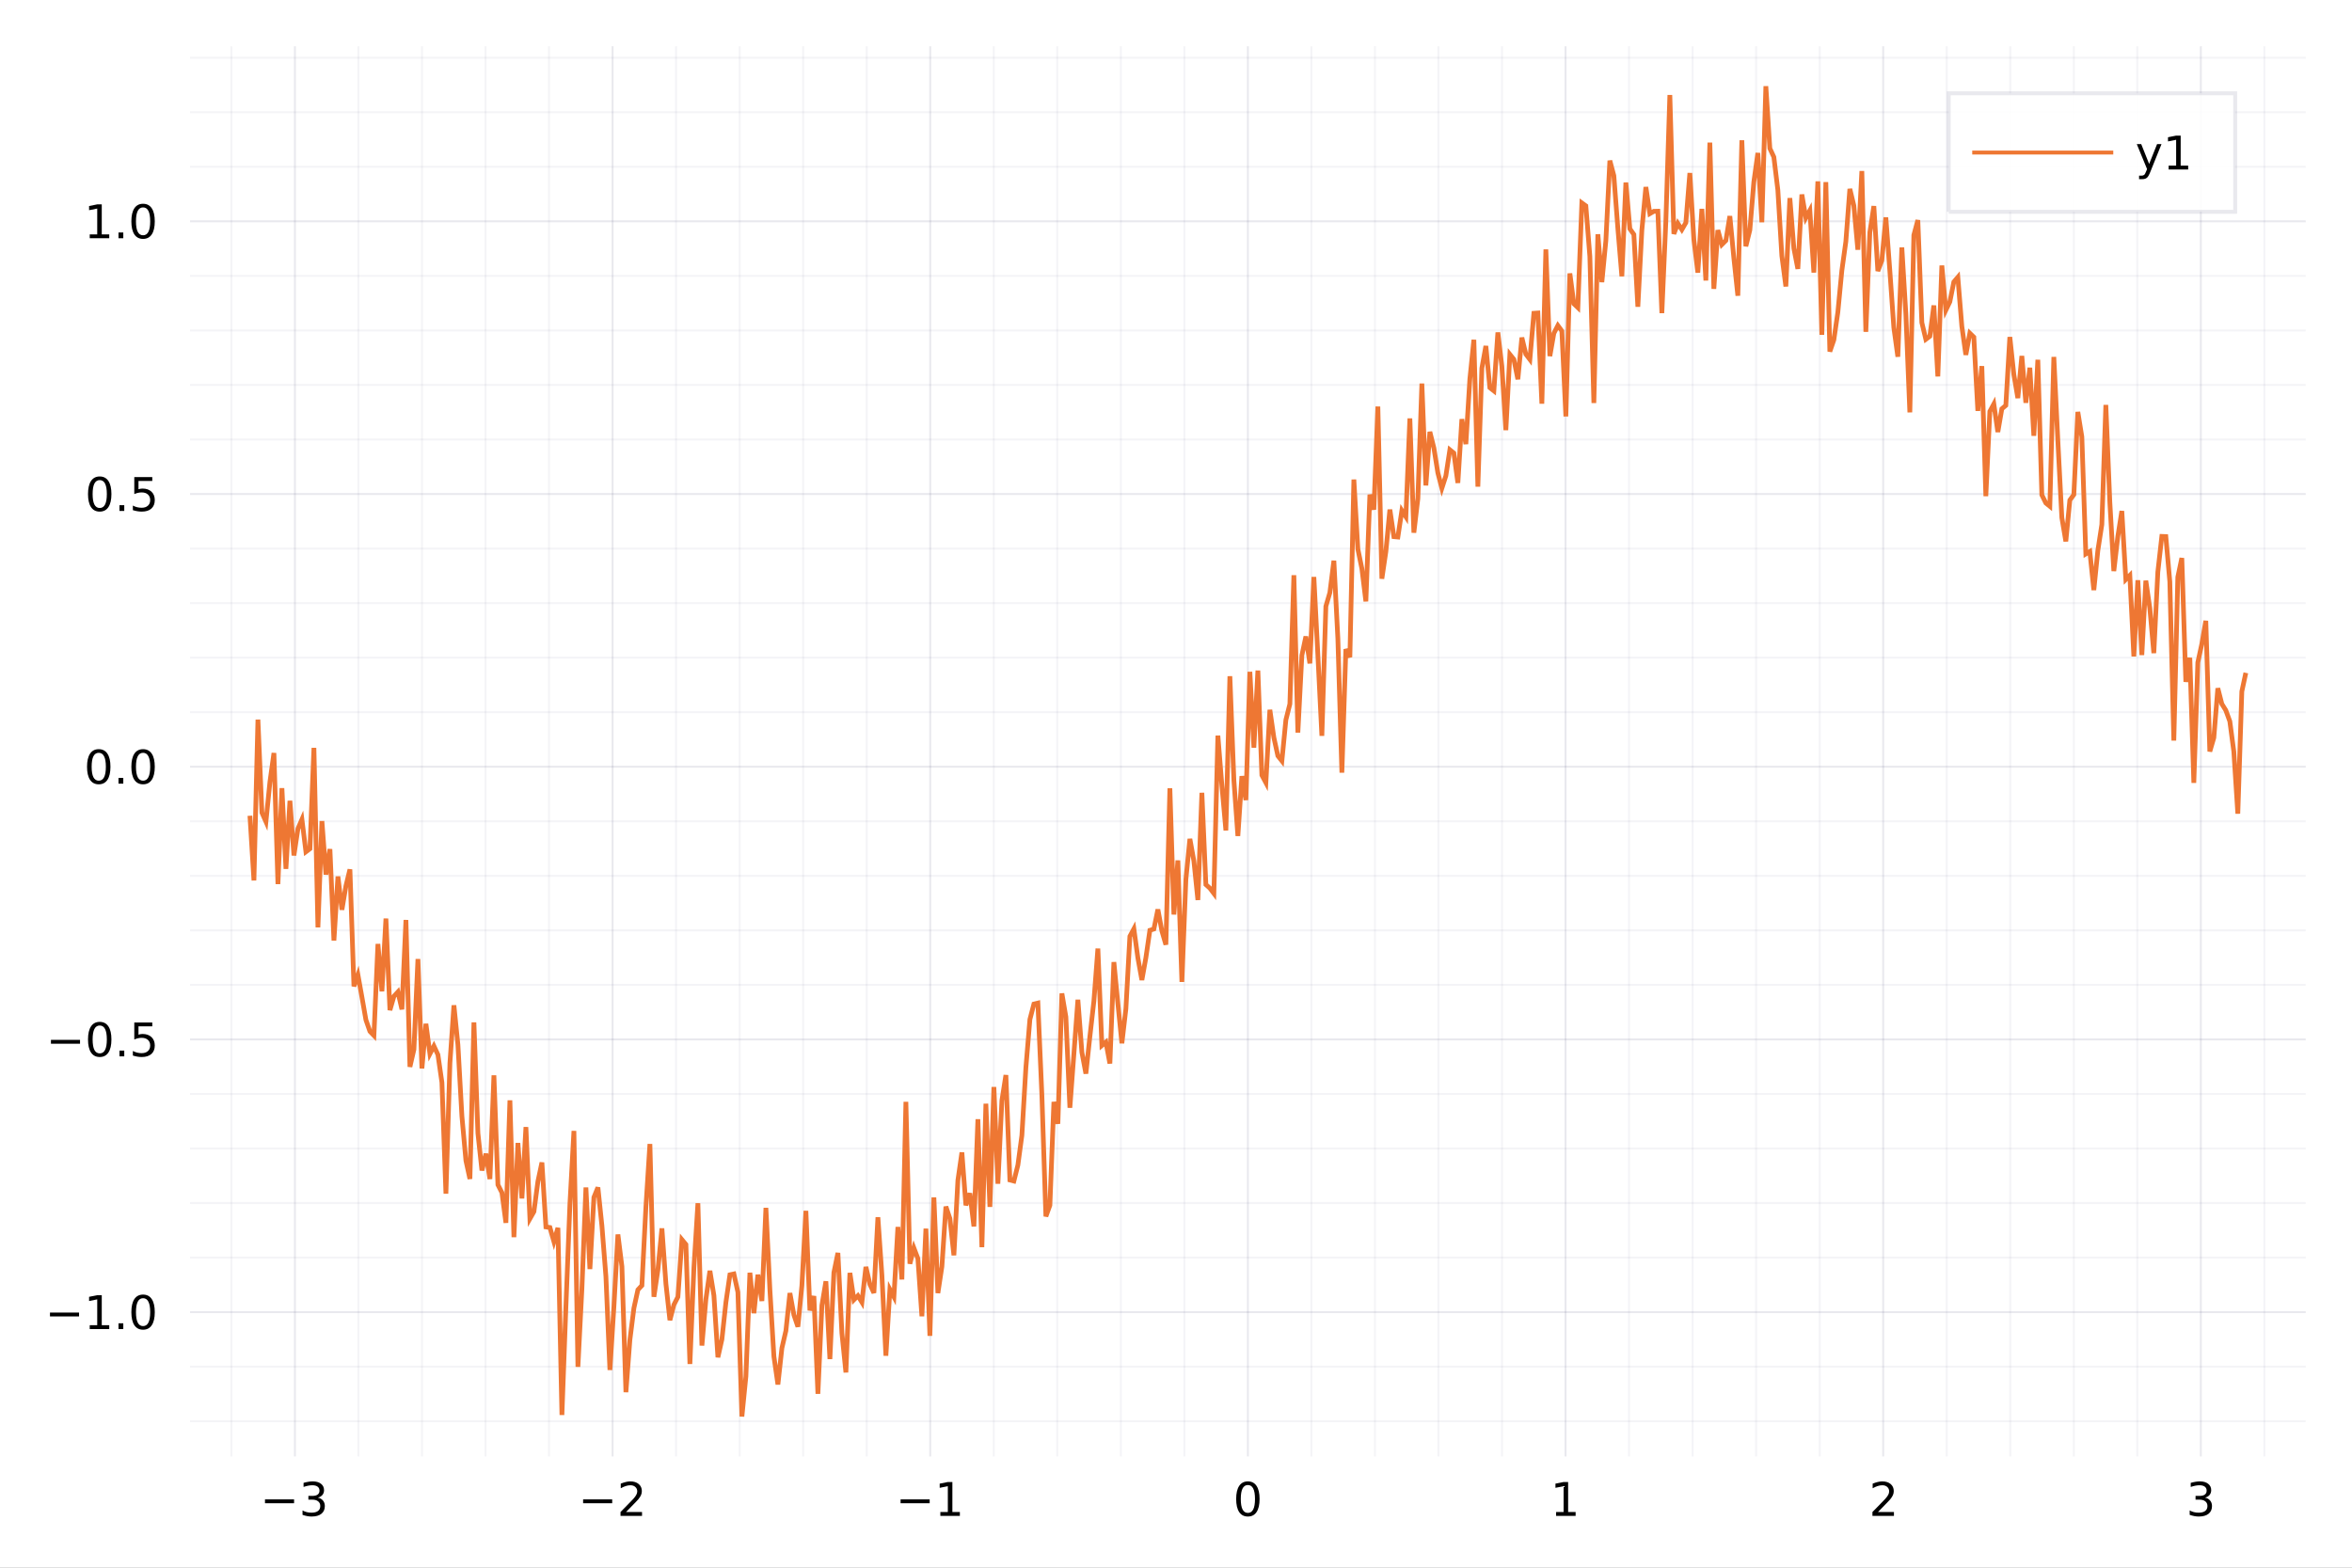 <?xml version="1.0" encoding="utf-8"?>
<svg xmlns="http://www.w3.org/2000/svg" xmlns:xlink="http://www.w3.org/1999/xlink" width="600" height="400" viewBox="0 0 2400 1600">
<rect x="0" y="0" width="2400" height="1600" fill="#808080" stroke="none"/>
<defs>
  <clipPath id="clip560">
    <rect x="0" y="0" width="2400" height="1600"/>
  </clipPath>
</defs>
<path clip-path="url(#clip560)" d="
M0 1600 L2400 1600 L2400 0 L0 0  Z
  " fill="#ffffff" fill-rule="evenodd" fill-opacity="1"/>
<defs>
  <clipPath id="clip561">
    <rect x="480" y="0" width="1681" height="1600"/>
  </clipPath>
</defs>
<path clip-path="url(#clip560)" d="
M193.936 1486.45 L2352.76 1486.45 L2352.76 47.244 L193.936 47.244  Z
  " fill="#ffffff" fill-rule="evenodd" fill-opacity="1"/>
<defs>
  <clipPath id="clip562">
    <rect x="193" y="47" width="2160" height="1440"/>
  </clipPath>
</defs>
<polyline clip-path="url(#clip562)" style="stroke:#222255; stroke-width:2; stroke-opacity:0.1; fill:none" points="
  300.93,1486.45 300.93,47.244 
  "/>
<polyline clip-path="url(#clip562)" style="stroke:#222255; stroke-width:2; stroke-opacity:0.1; fill:none" points="
  625.069,1486.45 625.069,47.244 
  "/>
<polyline clip-path="url(#clip562)" style="stroke:#222255; stroke-width:2; stroke-opacity:0.1; fill:none" points="
  949.207,1486.45 949.207,47.244 
  "/>
<polyline clip-path="url(#clip562)" style="stroke:#222255; stroke-width:2; stroke-opacity:0.1; fill:none" points="
  1273.35,1486.45 1273.35,47.244 
  "/>
<polyline clip-path="url(#clip562)" style="stroke:#222255; stroke-width:2; stroke-opacity:0.1; fill:none" points="
  1597.48,1486.45 1597.48,47.244 
  "/>
<polyline clip-path="url(#clip562)" style="stroke:#222255; stroke-width:2; stroke-opacity:0.1; fill:none" points="
  1921.62,1486.45 1921.62,47.244 
  "/>
<polyline clip-path="url(#clip562)" style="stroke:#222255; stroke-width:2; stroke-opacity:0.1; fill:none" points="
  2245.76,1486.45 2245.76,47.244 
  "/>
<polyline clip-path="url(#clip562)" style="stroke:#222255; stroke-width:2; stroke-opacity:0.05; fill:none" points="
  236.103,1486.45 236.103,47.244 
  "/>
<polyline clip-path="url(#clip562)" style="stroke:#222255; stroke-width:2; stroke-opacity:0.05; fill:none" points="
  365.758,1486.45 365.758,47.244 
  "/>
<polyline clip-path="url(#clip562)" style="stroke:#222255; stroke-width:2; stroke-opacity:0.05; fill:none" points="
  430.586,1486.45 430.586,47.244 
  "/>
<polyline clip-path="url(#clip562)" style="stroke:#222255; stroke-width:2; stroke-opacity:0.05; fill:none" points="
  495.413,1486.45 495.413,47.244 
  "/>
<polyline clip-path="url(#clip562)" style="stroke:#222255; stroke-width:2; stroke-opacity:0.05; fill:none" points="
  560.241,1486.45 560.241,47.244 
  "/>
<polyline clip-path="url(#clip562)" style="stroke:#222255; stroke-width:2; stroke-opacity:0.05; fill:none" points="
  689.897,1486.45 689.897,47.244 
  "/>
<polyline clip-path="url(#clip562)" style="stroke:#222255; stroke-width:2; stroke-opacity:0.05; fill:none" points="
  754.724,1486.45 754.724,47.244 
  "/>
<polyline clip-path="url(#clip562)" style="stroke:#222255; stroke-width:2; stroke-opacity:0.05; fill:none" points="
  819.552,1486.45 819.552,47.244 
  "/>
<polyline clip-path="url(#clip562)" style="stroke:#222255; stroke-width:2; stroke-opacity:0.05; fill:none" points="
  884.38,1486.45 884.38,47.244 
  "/>
<polyline clip-path="url(#clip562)" style="stroke:#222255; stroke-width:2; stroke-opacity:0.05; fill:none" points="
  1014.04,1486.45 1014.04,47.244 
  "/>
<polyline clip-path="url(#clip562)" style="stroke:#222255; stroke-width:2; stroke-opacity:0.05; fill:none" points="
  1078.86,1486.45 1078.86,47.244 
  "/>
<polyline clip-path="url(#clip562)" style="stroke:#222255; stroke-width:2; stroke-opacity:0.05; fill:none" points="
  1143.69,1486.45 1143.69,47.244 
  "/>
<polyline clip-path="url(#clip562)" style="stroke:#222255; stroke-width:2; stroke-opacity:0.05; fill:none" points="
  1208.52,1486.45 1208.52,47.244 
  "/>
<polyline clip-path="url(#clip562)" style="stroke:#222255; stroke-width:2; stroke-opacity:0.05; fill:none" points="
  1338.17,1486.45 1338.17,47.244 
  "/>
<polyline clip-path="url(#clip562)" style="stroke:#222255; stroke-width:2; stroke-opacity:0.05; fill:none" points="
  1403,1486.45 1403,47.244 
  "/>
<polyline clip-path="url(#clip562)" style="stroke:#222255; stroke-width:2; stroke-opacity:0.05; fill:none" points="
  1467.83,1486.45 1467.83,47.244 
  "/>
<polyline clip-path="url(#clip562)" style="stroke:#222255; stroke-width:2; stroke-opacity:0.05; fill:none" points="
  1532.66,1486.45 1532.66,47.244 
  "/>
<polyline clip-path="url(#clip562)" style="stroke:#222255; stroke-width:2; stroke-opacity:0.05; fill:none" points="
  1662.31,1486.45 1662.31,47.244 
  "/>
<polyline clip-path="url(#clip562)" style="stroke:#222255; stroke-width:2; stroke-opacity:0.05; fill:none" points="
  1727.14,1486.45 1727.14,47.244 
  "/>
<polyline clip-path="url(#clip562)" style="stroke:#222255; stroke-width:2; stroke-opacity:0.05; fill:none" points="
  1791.97,1486.45 1791.97,47.244 
  "/>
<polyline clip-path="url(#clip562)" style="stroke:#222255; stroke-width:2; stroke-opacity:0.05; fill:none" points="
  1856.8,1486.45 1856.8,47.244 
  "/>
<polyline clip-path="url(#clip562)" style="stroke:#222255; stroke-width:2; stroke-opacity:0.05; fill:none" points="
  1986.45,1486.45 1986.45,47.244 
  "/>
<polyline clip-path="url(#clip562)" style="stroke:#222255; stroke-width:2; stroke-opacity:0.05; fill:none" points="
  2051.28,1486.45 2051.28,47.244 
  "/>
<polyline clip-path="url(#clip562)" style="stroke:#222255; stroke-width:2; stroke-opacity:0.05; fill:none" points="
  2116.11,1486.45 2116.11,47.244 
  "/>
<polyline clip-path="url(#clip562)" style="stroke:#222255; stroke-width:2; stroke-opacity:0.05; fill:none" points="
  2180.93,1486.45 2180.93,47.244 
  "/>
<polyline clip-path="url(#clip562)" style="stroke:#222255; stroke-width:2; stroke-opacity:0.05; fill:none" points="
  2310.59,1486.45 2310.59,47.244 
  "/>
<polyline clip-path="url(#clip560)" style="stroke:#222255; stroke-width:4; stroke-opacity:0; fill:none" points="
  300.93,1486.45 300.93,1469.18 
  "/>
<polyline clip-path="url(#clip560)" style="stroke:#222255; stroke-width:4; stroke-opacity:0; fill:none" points="
  625.069,1486.45 625.069,1469.18 
  "/>
<polyline clip-path="url(#clip560)" style="stroke:#222255; stroke-width:4; stroke-opacity:0; fill:none" points="
  949.207,1486.45 949.207,1469.18 
  "/>
<polyline clip-path="url(#clip560)" style="stroke:#222255; stroke-width:4; stroke-opacity:0; fill:none" points="
  1273.35,1486.45 1273.35,1469.18 
  "/>
<polyline clip-path="url(#clip560)" style="stroke:#222255; stroke-width:4; stroke-opacity:0; fill:none" points="
  1597.48,1486.45 1597.48,1469.18 
  "/>
<polyline clip-path="url(#clip560)" style="stroke:#222255; stroke-width:4; stroke-opacity:0; fill:none" points="
  1921.62,1486.45 1921.62,1469.18 
  "/>
<polyline clip-path="url(#clip560)" style="stroke:#222255; stroke-width:4; stroke-opacity:0; fill:none" points="
  2245.76,1486.45 2245.76,1469.18 
  "/>
<polyline clip-path="url(#clip560)" style="stroke:#222255; stroke-width:4; stroke-opacity:0; fill:none" points="
  236.103,1486.45 236.103,1477.81 
  "/>
<polyline clip-path="url(#clip560)" style="stroke:#222255; stroke-width:4; stroke-opacity:0; fill:none" points="
  365.758,1486.45 365.758,1477.81 
  "/>
<polyline clip-path="url(#clip560)" style="stroke:#222255; stroke-width:4; stroke-opacity:0; fill:none" points="
  430.586,1486.45 430.586,1477.81 
  "/>
<polyline clip-path="url(#clip560)" style="stroke:#222255; stroke-width:4; stroke-opacity:0; fill:none" points="
  495.413,1486.45 495.413,1477.81 
  "/>
<polyline clip-path="url(#clip560)" style="stroke:#222255; stroke-width:4; stroke-opacity:0; fill:none" points="
  560.241,1486.45 560.241,1477.81 
  "/>
<polyline clip-path="url(#clip560)" style="stroke:#222255; stroke-width:4; stroke-opacity:0; fill:none" points="
  689.897,1486.45 689.897,1477.81 
  "/>
<polyline clip-path="url(#clip560)" style="stroke:#222255; stroke-width:4; stroke-opacity:0; fill:none" points="
  754.724,1486.45 754.724,1477.81 
  "/>
<polyline clip-path="url(#clip560)" style="stroke:#222255; stroke-width:4; stroke-opacity:0; fill:none" points="
  819.552,1486.45 819.552,1477.81 
  "/>
<polyline clip-path="url(#clip560)" style="stroke:#222255; stroke-width:4; stroke-opacity:0; fill:none" points="
  884.38,1486.45 884.38,1477.81 
  "/>
<polyline clip-path="url(#clip560)" style="stroke:#222255; stroke-width:4; stroke-opacity:0; fill:none" points="
  1014.04,1486.45 1014.04,1477.81 
  "/>
<polyline clip-path="url(#clip560)" style="stroke:#222255; stroke-width:4; stroke-opacity:0; fill:none" points="
  1078.86,1486.45 1078.86,1477.81 
  "/>
<polyline clip-path="url(#clip560)" style="stroke:#222255; stroke-width:4; stroke-opacity:0; fill:none" points="
  1143.69,1486.45 1143.69,1477.81 
  "/>
<polyline clip-path="url(#clip560)" style="stroke:#222255; stroke-width:4; stroke-opacity:0; fill:none" points="
  1208.52,1486.45 1208.52,1477.81 
  "/>
<polyline clip-path="url(#clip560)" style="stroke:#222255; stroke-width:4; stroke-opacity:0; fill:none" points="
  1338.17,1486.45 1338.17,1477.81 
  "/>
<polyline clip-path="url(#clip560)" style="stroke:#222255; stroke-width:4; stroke-opacity:0; fill:none" points="
  1403,1486.45 1403,1477.81 
  "/>
<polyline clip-path="url(#clip560)" style="stroke:#222255; stroke-width:4; stroke-opacity:0; fill:none" points="
  1467.83,1486.45 1467.83,1477.81 
  "/>
<polyline clip-path="url(#clip560)" style="stroke:#222255; stroke-width:4; stroke-opacity:0; fill:none" points="
  1532.66,1486.45 1532.66,1477.81 
  "/>
<polyline clip-path="url(#clip560)" style="stroke:#222255; stroke-width:4; stroke-opacity:0; fill:none" points="
  1662.31,1486.45 1662.31,1477.81 
  "/>
<polyline clip-path="url(#clip560)" style="stroke:#222255; stroke-width:4; stroke-opacity:0; fill:none" points="
  1727.14,1486.45 1727.14,1477.81 
  "/>
<polyline clip-path="url(#clip560)" style="stroke:#222255; stroke-width:4; stroke-opacity:0; fill:none" points="
  1791.97,1486.45 1791.97,1477.81 
  "/>
<polyline clip-path="url(#clip560)" style="stroke:#222255; stroke-width:4; stroke-opacity:0; fill:none" points="
  1856.8,1486.45 1856.8,1477.81 
  "/>
<polyline clip-path="url(#clip560)" style="stroke:#222255; stroke-width:4; stroke-opacity:0; fill:none" points="
  1986.45,1486.45 1986.45,1477.81 
  "/>
<polyline clip-path="url(#clip560)" style="stroke:#222255; stroke-width:4; stroke-opacity:0; fill:none" points="
  2051.28,1486.45 2051.28,1477.81 
  "/>
<polyline clip-path="url(#clip560)" style="stroke:#222255; stroke-width:4; stroke-opacity:0; fill:none" points="
  2116.11,1486.45 2116.11,1477.81 
  "/>
<polyline clip-path="url(#clip560)" style="stroke:#222255; stroke-width:4; stroke-opacity:0; fill:none" points="
  2180.93,1486.45 2180.93,1477.81 
  "/>
<polyline clip-path="url(#clip560)" style="stroke:#222255; stroke-width:4; stroke-opacity:0; fill:none" points="
  2310.59,1486.45 2310.59,1477.81 
  "/>
<path clip-path="url(#clip560)" d="M 0 0 M270.398 1530.29 L300.074 1530.29 L300.074 1534.23 L270.398 1534.23 L270.398 1530.29 Z" fill="#000000" fill-rule="evenodd" fill-opacity="1" /><path clip-path="url(#clip560)" d="M 0 0 M324.333 1528.49 Q327.689 1529.2 329.564 1531.47 Q331.463 1533.74 331.463 1537.07 Q331.463 1542.19 327.944 1544.99 Q324.426 1547.79 317.944 1547.79 Q315.768 1547.79 313.453 1547.35 Q311.162 1546.93 308.708 1546.08 L308.708 1541.56 Q310.652 1542.7 312.967 1543.28 Q315.282 1543.86 317.805 1543.86 Q322.203 1543.86 324.495 1542.12 Q326.81 1540.38 326.81 1537.07 Q326.81 1534.02 324.657 1532.31 Q322.527 1530.57 318.708 1530.57 L314.68 1530.57 L314.68 1526.73 L318.893 1526.73 Q322.342 1526.73 324.171 1525.36 Q326 1523.97 326 1521.38 Q326 1518.72 324.101 1517.31 Q322.226 1515.87 318.708 1515.87 Q316.787 1515.87 314.588 1516.29 Q312.389 1516.7 309.75 1517.58 L309.75 1513.42 Q312.412 1512.68 314.727 1512.31 Q317.064 1511.93 319.125 1511.93 Q324.449 1511.93 327.551 1514.37 Q330.652 1516.77 330.652 1520.89 Q330.652 1523.76 329.009 1525.75 Q327.365 1527.72 324.333 1528.49 Z" fill="#000000" fill-rule="evenodd" fill-opacity="1" /><path clip-path="url(#clip560)" d="M 0 0 M595.011 1530.29 L624.687 1530.29 L624.687 1534.23 L595.011 1534.23 L595.011 1530.29 Z" fill="#000000" fill-rule="evenodd" fill-opacity="1" /><path clip-path="url(#clip560)" d="M 0 0 M638.807 1543.18 L655.127 1543.18 L655.127 1547.12 L633.182 1547.12 L633.182 1543.18 Q635.844 1540.43 640.428 1535.8 Q645.034 1531.15 646.215 1529.81 Q648.46 1527.28 649.34 1525.55 Q650.242 1523.79 650.242 1522.1 Q650.242 1519.34 648.298 1517.61 Q646.377 1515.87 643.275 1515.87 Q641.076 1515.87 638.622 1516.63 Q636.191 1517.4 633.414 1518.95 L633.414 1514.23 Q636.238 1513.09 638.691 1512.51 Q641.145 1511.93 643.182 1511.93 Q648.553 1511.93 651.747 1514.62 Q654.941 1517.31 654.941 1521.8 Q654.941 1523.93 654.131 1525.85 Q653.344 1527.74 651.238 1530.34 Q650.659 1531.01 647.557 1534.23 Q644.455 1537.42 638.807 1543.18 Z" fill="#000000" fill-rule="evenodd" fill-opacity="1" /><path clip-path="url(#clip560)" d="M 0 0 M918.965 1530.29 L948.64 1530.29 L948.64 1534.23 L918.965 1534.23 L918.965 1530.29 Z" fill="#000000" fill-rule="evenodd" fill-opacity="1" /><path clip-path="url(#clip560)" d="M 0 0 M959.543 1543.18 L967.182 1543.18 L967.182 1516.82 L958.872 1518.49 L958.872 1514.23 L967.136 1512.56 L971.811 1512.56 L971.811 1543.18 L979.45 1543.18 L979.45 1547.12 L959.543 1547.12 L959.543 1543.18 Z" fill="#000000" fill-rule="evenodd" fill-opacity="1" /><path clip-path="url(#clip560)" d="M 0 0 M1273.35 1515.64 Q1269.73 1515.64 1267.91 1519.2 Q1266.1 1522.75 1266.1 1529.87 Q1266.1 1536.98 1267.91 1540.55 Q1269.73 1544.09 1273.35 1544.09 Q1276.98 1544.09 1278.79 1540.55 Q1280.61 1536.98 1280.61 1529.87 Q1280.61 1522.75 1278.79 1519.2 Q1276.98 1515.64 1273.35 1515.64 M1273.35 1511.93 Q1279.16 1511.93 1282.21 1516.54 Q1285.29 1521.12 1285.29 1529.87 Q1285.29 1538.6 1282.21 1543.21 Q1279.16 1547.79 1273.35 1547.79 Q1267.54 1547.79 1264.46 1543.21 Q1261.4 1538.6 1261.4 1529.87 Q1261.4 1521.12 1264.46 1516.54 Q1267.54 1511.93 1273.35 1511.93 Z" fill="#000000" fill-rule="evenodd" fill-opacity="1" /><path clip-path="url(#clip560)" d="M 0 0 M1587.87 1543.18 L1595.51 1543.18 L1595.51 1516.82 L1587.2 1518.49 L1587.2 1514.23 L1595.46 1512.56 L1600.13 1512.56 L1600.13 1543.18 L1607.77 1543.18 L1607.77 1547.12 L1587.87 1547.12 L1587.87 1543.18 Z" fill="#000000" fill-rule="evenodd" fill-opacity="1" /><path clip-path="url(#clip560)" d="M 0 0 M1916.28 1543.18 L1932.6 1543.18 L1932.6 1547.12 L1910.65 1547.12 L1910.65 1543.18 Q1913.31 1540.43 1917.9 1535.8 Q1922.5 1531.15 1923.68 1529.81 Q1925.93 1527.28 1926.81 1525.55 Q1927.71 1523.79 1927.71 1522.1 Q1927.71 1519.34 1925.77 1517.61 Q1923.85 1515.87 1920.74 1515.87 Q1918.54 1515.87 1916.09 1516.63 Q1913.66 1517.4 1910.88 1518.95 L1910.88 1514.23 Q1913.71 1513.09 1916.16 1512.51 Q1918.61 1511.93 1920.65 1511.93 Q1926.02 1511.93 1929.22 1514.62 Q1932.41 1517.31 1932.41 1521.8 Q1932.41 1523.93 1931.6 1525.85 Q1930.81 1527.74 1928.71 1530.34 Q1928.13 1531.01 1925.03 1534.23 Q1921.92 1537.42 1916.28 1543.18 Z" fill="#000000" fill-rule="evenodd" fill-opacity="1" /><path clip-path="url(#clip560)" d="M 0 0 M2250.01 1528.49 Q2253.37 1529.2 2255.24 1531.47 Q2257.14 1533.74 2257.14 1537.07 Q2257.14 1542.19 2253.62 1544.99 Q2250.1 1547.79 2243.62 1547.79 Q2241.44 1547.79 2239.13 1547.35 Q2236.84 1546.93 2234.38 1546.08 L2234.38 1541.56 Q2236.33 1542.7 2238.64 1543.28 Q2240.96 1543.86 2243.48 1543.86 Q2247.88 1543.86 2250.17 1542.12 Q2252.49 1540.38 2252.49 1537.07 Q2252.49 1534.02 2250.33 1532.31 Q2248.2 1530.57 2244.38 1530.57 L2240.36 1530.57 L2240.36 1526.73 L2244.57 1526.73 Q2248.02 1526.73 2249.85 1525.36 Q2251.68 1523.97 2251.68 1521.38 Q2251.68 1518.72 2249.78 1517.31 Q2247.9 1515.87 2244.38 1515.87 Q2242.46 1515.87 2240.26 1516.29 Q2238.06 1516.7 2235.43 1517.58 L2235.43 1513.42 Q2238.09 1512.68 2240.4 1512.31 Q2242.74 1511.93 2244.8 1511.93 Q2250.12 1511.93 2253.23 1514.37 Q2256.33 1516.77 2256.33 1520.89 Q2256.33 1523.76 2254.69 1525.75 Q2253.04 1527.72 2250.01 1528.49 Z" fill="#000000" fill-rule="evenodd" fill-opacity="1" /><polyline clip-path="url(#clip562)" style="stroke:#222255; stroke-width:2; stroke-opacity:0.1; fill:none" points="
  193.936,1339.17 2352.76,1339.17 
  "/>
<polyline clip-path="url(#clip562)" style="stroke:#222255; stroke-width:2; stroke-opacity:0.1; fill:none" points="
  193.936,1060.85 2352.76,1060.85 
  "/>
<polyline clip-path="url(#clip562)" style="stroke:#222255; stroke-width:2; stroke-opacity:0.1; fill:none" points="
  193.936,782.527 2352.76,782.527 
  "/>
<polyline clip-path="url(#clip562)" style="stroke:#222255; stroke-width:2; stroke-opacity:0.1; fill:none" points="
  193.936,504.203 2352.76,504.203 
  "/>
<polyline clip-path="url(#clip562)" style="stroke:#222255; stroke-width:2; stroke-opacity:0.1; fill:none" points="
  193.936,225.88 2352.76,225.88 
  "/>
<polyline clip-path="url(#clip562)" style="stroke:#222255; stroke-width:2; stroke-opacity:0.05; fill:none" points="
  193.936,1450.5 2352.76,1450.5 
  "/>
<polyline clip-path="url(#clip562)" style="stroke:#222255; stroke-width:2; stroke-opacity:0.05; fill:none" points="
  193.936,1394.84 2352.76,1394.84 
  "/>
<polyline clip-path="url(#clip562)" style="stroke:#222255; stroke-width:2; stroke-opacity:0.05; fill:none" points="
  193.936,1283.51 2352.76,1283.51 
  "/>
<polyline clip-path="url(#clip562)" style="stroke:#222255; stroke-width:2; stroke-opacity:0.05; fill:none" points="
  193.936,1227.84 2352.76,1227.84 
  "/>
<polyline clip-path="url(#clip562)" style="stroke:#222255; stroke-width:2; stroke-opacity:0.05; fill:none" points="
  193.936,1172.18 2352.76,1172.18 
  "/>
<polyline clip-path="url(#clip562)" style="stroke:#222255; stroke-width:2; stroke-opacity:0.05; fill:none" points="
  193.936,1116.51 2352.76,1116.51 
  "/>
<polyline clip-path="url(#clip562)" style="stroke:#222255; stroke-width:2; stroke-opacity:0.05; fill:none" points="
  193.936,1005.19 2352.76,1005.19 
  "/>
<polyline clip-path="url(#clip562)" style="stroke:#222255; stroke-width:2; stroke-opacity:0.05; fill:none" points="
  193.936,949.52 2352.76,949.52 
  "/>
<polyline clip-path="url(#clip562)" style="stroke:#222255; stroke-width:2; stroke-opacity:0.05; fill:none" points="
  193.936,893.856 2352.76,893.856 
  "/>
<polyline clip-path="url(#clip562)" style="stroke:#222255; stroke-width:2; stroke-opacity:0.05; fill:none" points="
  193.936,838.191 2352.76,838.191 
  "/>
<polyline clip-path="url(#clip562)" style="stroke:#222255; stroke-width:2; stroke-opacity:0.05; fill:none" points="
  193.936,726.862 2352.76,726.862 
  "/>
<polyline clip-path="url(#clip562)" style="stroke:#222255; stroke-width:2; stroke-opacity:0.05; fill:none" points="
  193.936,671.197 2352.76,671.197 
  "/>
<polyline clip-path="url(#clip562)" style="stroke:#222255; stroke-width:2; stroke-opacity:0.05; fill:none" points="
  193.936,615.533 2352.76,615.533 
  "/>
<polyline clip-path="url(#clip562)" style="stroke:#222255; stroke-width:2; stroke-opacity:0.05; fill:none" points="
  193.936,559.868 2352.76,559.868 
  "/>
<polyline clip-path="url(#clip562)" style="stroke:#222255; stroke-width:2; stroke-opacity:0.05; fill:none" points="
  193.936,448.539 2352.76,448.539 
  "/>
<polyline clip-path="url(#clip562)" style="stroke:#222255; stroke-width:2; stroke-opacity:0.05; fill:none" points="
  193.936,392.874 2352.76,392.874 
  "/>
<polyline clip-path="url(#clip562)" style="stroke:#222255; stroke-width:2; stroke-opacity:0.05; fill:none" points="
  193.936,337.21 2352.76,337.21 
  "/>
<polyline clip-path="url(#clip562)" style="stroke:#222255; stroke-width:2; stroke-opacity:0.05; fill:none" points="
  193.936,281.545 2352.76,281.545 
  "/>
<polyline clip-path="url(#clip562)" style="stroke:#222255; stroke-width:2; stroke-opacity:0.05; fill:none" points="
  193.936,170.216 2352.76,170.216 
  "/>
<polyline clip-path="url(#clip562)" style="stroke:#222255; stroke-width:2; stroke-opacity:0.05; fill:none" points="
  193.936,114.551 2352.76,114.551 
  "/>
<polyline clip-path="url(#clip562)" style="stroke:#222255; stroke-width:2; stroke-opacity:0.05; fill:none" points="
  193.936,58.886 2352.76,58.886 
  "/>
<polyline clip-path="url(#clip560)" style="stroke:#222255; stroke-width:4; stroke-opacity:0; fill:none" points="
  193.936,1339.17 219.842,1339.17 
  "/>
<polyline clip-path="url(#clip560)" style="stroke:#222255; stroke-width:4; stroke-opacity:0; fill:none" points="
  193.936,1060.85 219.842,1060.85 
  "/>
<polyline clip-path="url(#clip560)" style="stroke:#222255; stroke-width:4; stroke-opacity:0; fill:none" points="
  193.936,782.527 219.842,782.527 
  "/>
<polyline clip-path="url(#clip560)" style="stroke:#222255; stroke-width:4; stroke-opacity:0; fill:none" points="
  193.936,504.203 219.842,504.203 
  "/>
<polyline clip-path="url(#clip560)" style="stroke:#222255; stroke-width:4; stroke-opacity:0; fill:none" points="
  193.936,225.88 219.842,225.88 
  "/>
<polyline clip-path="url(#clip560)" style="stroke:#222255; stroke-width:4; stroke-opacity:0; fill:none" points="
  193.936,1450.5 206.889,1450.5 
  "/>
<polyline clip-path="url(#clip560)" style="stroke:#222255; stroke-width:4; stroke-opacity:0; fill:none" points="
  193.936,1394.84 206.889,1394.84 
  "/>
<polyline clip-path="url(#clip560)" style="stroke:#222255; stroke-width:4; stroke-opacity:0; fill:none" points="
  193.936,1283.51 206.889,1283.51 
  "/>
<polyline clip-path="url(#clip560)" style="stroke:#222255; stroke-width:4; stroke-opacity:0; fill:none" points="
  193.936,1227.84 206.889,1227.84 
  "/>
<polyline clip-path="url(#clip560)" style="stroke:#222255; stroke-width:4; stroke-opacity:0; fill:none" points="
  193.936,1172.18 206.889,1172.18 
  "/>
<polyline clip-path="url(#clip560)" style="stroke:#222255; stroke-width:4; stroke-opacity:0; fill:none" points="
  193.936,1116.51 206.889,1116.51 
  "/>
<polyline clip-path="url(#clip560)" style="stroke:#222255; stroke-width:4; stroke-opacity:0; fill:none" points="
  193.936,1005.19 206.889,1005.19 
  "/>
<polyline clip-path="url(#clip560)" style="stroke:#222255; stroke-width:4; stroke-opacity:0; fill:none" points="
  193.936,949.52 206.889,949.52 
  "/>
<polyline clip-path="url(#clip560)" style="stroke:#222255; stroke-width:4; stroke-opacity:0; fill:none" points="
  193.936,893.856 206.889,893.856 
  "/>
<polyline clip-path="url(#clip560)" style="stroke:#222255; stroke-width:4; stroke-opacity:0; fill:none" points="
  193.936,838.191 206.889,838.191 
  "/>
<polyline clip-path="url(#clip560)" style="stroke:#222255; stroke-width:4; stroke-opacity:0; fill:none" points="
  193.936,726.862 206.889,726.862 
  "/>
<polyline clip-path="url(#clip560)" style="stroke:#222255; stroke-width:4; stroke-opacity:0; fill:none" points="
  193.936,671.197 206.889,671.197 
  "/>
<polyline clip-path="url(#clip560)" style="stroke:#222255; stroke-width:4; stroke-opacity:0; fill:none" points="
  193.936,615.533 206.889,615.533 
  "/>
<polyline clip-path="url(#clip560)" style="stroke:#222255; stroke-width:4; stroke-opacity:0; fill:none" points="
  193.936,559.868 206.889,559.868 
  "/>
<polyline clip-path="url(#clip560)" style="stroke:#222255; stroke-width:4; stroke-opacity:0; fill:none" points="
  193.936,448.539 206.889,448.539 
  "/>
<polyline clip-path="url(#clip560)" style="stroke:#222255; stroke-width:4; stroke-opacity:0; fill:none" points="
  193.936,392.874 206.889,392.874 
  "/>
<polyline clip-path="url(#clip560)" style="stroke:#222255; stroke-width:4; stroke-opacity:0; fill:none" points="
  193.936,337.21 206.889,337.21 
  "/>
<polyline clip-path="url(#clip560)" style="stroke:#222255; stroke-width:4; stroke-opacity:0; fill:none" points="
  193.936,281.545 206.889,281.545 
  "/>
<polyline clip-path="url(#clip560)" style="stroke:#222255; stroke-width:4; stroke-opacity:0; fill:none" points="
  193.936,170.216 206.889,170.216 
  "/>
<polyline clip-path="url(#clip560)" style="stroke:#222255; stroke-width:4; stroke-opacity:0; fill:none" points="
  193.936,114.551 206.889,114.551 
  "/>
<polyline clip-path="url(#clip560)" style="stroke:#222255; stroke-width:4; stroke-opacity:0; fill:none" points="
  193.936,58.886 206.889,58.886 
  "/>
<path clip-path="url(#clip560)" d="M 0 0 M50.992 1339.62 L80.668 1339.62 L80.668 1343.56 L50.992 1343.56 L50.992 1339.62 Z" fill="#000000" fill-rule="evenodd" fill-opacity="1" /><path clip-path="url(#clip560)" d="M 0 0 M91.571 1352.52 L99.21 1352.52 L99.21 1326.15 L90.899 1327.82 L90.899 1323.56 L99.163 1321.89 L103.839 1321.89 L103.839 1352.52 L111.478 1352.52 L111.478 1356.45 L91.571 1356.45 L91.571 1352.52 Z" fill="#000000" fill-rule="evenodd" fill-opacity="1" /><path clip-path="url(#clip560)" d="M 0 0 M120.922 1350.57 L125.807 1350.57 L125.807 1356.45 L120.922 1356.45 L120.922 1350.57 Z" fill="#000000" fill-rule="evenodd" fill-opacity="1" /><path clip-path="url(#clip560)" d="M 0 0 M145.992 1324.97 Q142.381 1324.97 140.552 1328.54 Q138.746 1332.08 138.746 1339.21 Q138.746 1346.31 140.552 1349.88 Q142.381 1353.42 145.992 1353.42 Q149.626 1353.42 151.431 1349.88 Q153.26 1346.31 153.26 1339.21 Q153.26 1332.08 151.431 1328.54 Q149.626 1324.97 145.992 1324.97 M145.992 1321.27 Q151.802 1321.27 154.857 1325.87 Q157.936 1330.46 157.936 1339.21 Q157.936 1347.93 154.857 1352.54 Q151.802 1357.12 145.992 1357.12 Q140.181 1357.12 137.103 1352.54 Q134.047 1347.93 134.047 1339.21 Q134.047 1330.46 137.103 1325.87 Q140.181 1321.27 145.992 1321.27 Z" fill="#000000" fill-rule="evenodd" fill-opacity="1" /><path clip-path="url(#clip560)" d="M 0 0 M51.987 1061.3 L81.663 1061.3 L81.663 1065.24 L51.987 1065.24 L51.987 1061.3 Z" fill="#000000" fill-rule="evenodd" fill-opacity="1" /><path clip-path="url(#clip560)" d="M 0 0 M101.756 1046.65 Q98.145 1046.65 96.316 1050.21 Q94.51 1053.75 94.51 1060.88 Q94.51 1067.99 96.316 1071.56 Q98.145 1075.1 101.756 1075.1 Q105.39 1075.1 107.196 1071.56 Q109.024 1067.99 109.024 1060.88 Q109.024 1053.75 107.196 1050.21 Q105.39 1046.65 101.756 1046.65 M101.756 1042.94 Q107.566 1042.94 110.621 1047.55 Q113.7 1052.13 113.7 1060.88 Q113.7 1069.61 110.621 1074.22 Q107.566 1078.8 101.756 1078.8 Q95.946 1078.8 92.867 1074.22 Q89.811 1069.61 89.811 1060.88 Q89.811 1052.13 92.867 1047.55 Q95.946 1042.94 101.756 1042.94 Z" fill="#000000" fill-rule="evenodd" fill-opacity="1" /><path clip-path="url(#clip560)" d="M 0 0 M121.918 1072.25 L126.802 1072.25 L126.802 1078.13 L121.918 1078.13 L121.918 1072.25 Z" fill="#000000" fill-rule="evenodd" fill-opacity="1" /><path clip-path="url(#clip560)" d="M 0 0 M137.033 1043.57 L155.39 1043.57 L155.39 1047.5 L141.316 1047.5 L141.316 1055.98 Q142.334 1055.63 143.353 1055.47 Q144.371 1055.28 145.39 1055.28 Q151.177 1055.28 154.556 1058.45 Q157.936 1061.63 157.936 1067.04 Q157.936 1072.62 154.464 1075.72 Q150.992 1078.8 144.672 1078.8 Q142.496 1078.8 140.228 1078.43 Q137.982 1078.06 135.575 1077.32 L135.575 1072.62 Q137.658 1073.75 139.881 1074.31 Q142.103 1074.87 144.58 1074.87 Q148.584 1074.87 150.922 1072.76 Q153.26 1070.65 153.26 1067.04 Q153.26 1063.43 150.922 1061.32 Q148.584 1059.22 144.58 1059.22 Q142.705 1059.22 140.83 1059.63 Q138.978 1060.05 137.033 1060.93 L137.033 1043.57 Z" fill="#000000" fill-rule="evenodd" fill-opacity="1" /><path clip-path="url(#clip560)" d="M 0 0 M100.76 768.325 Q97.149 768.325 95.321 771.89 Q93.515 775.432 93.515 782.561 Q93.515 789.668 95.321 793.233 Q97.149 796.774 100.76 796.774 Q104.395 796.774 106.2 793.233 Q108.029 789.668 108.029 782.561 Q108.029 775.432 106.2 771.89 Q104.395 768.325 100.76 768.325 M100.76 764.622 Q106.571 764.622 109.626 769.228 Q112.705 773.811 112.705 782.561 Q112.705 791.288 109.626 795.895 Q106.571 800.478 100.76 800.478 Q94.95 800.478 91.871 795.895 Q88.816 791.288 88.816 782.561 Q88.816 773.811 91.871 769.228 Q94.95 764.622 100.76 764.622 Z" fill="#000000" fill-rule="evenodd" fill-opacity="1" /><path clip-path="url(#clip560)" d="M 0 0 M120.922 793.927 L125.807 793.927 L125.807 799.807 L120.922 799.807 L120.922 793.927 Z" fill="#000000" fill-rule="evenodd" fill-opacity="1" /><path clip-path="url(#clip560)" d="M 0 0 M145.992 768.325 Q142.381 768.325 140.552 771.89 Q138.746 775.432 138.746 782.561 Q138.746 789.668 140.552 793.233 Q142.381 796.774 145.992 796.774 Q149.626 796.774 151.431 793.233 Q153.26 789.668 153.26 782.561 Q153.26 775.432 151.431 771.89 Q149.626 768.325 145.992 768.325 M145.992 764.622 Q151.802 764.622 154.857 769.228 Q157.936 773.811 157.936 782.561 Q157.936 791.288 154.857 795.895 Q151.802 800.478 145.992 800.478 Q140.181 800.478 137.103 795.895 Q134.047 791.288 134.047 782.561 Q134.047 773.811 137.103 769.228 Q140.181 764.622 145.992 764.622 Z" fill="#000000" fill-rule="evenodd" fill-opacity="1" /><path clip-path="url(#clip560)" d="M 0 0 M101.756 490.002 Q98.145 490.002 96.316 493.567 Q94.51 497.109 94.51 504.238 Q94.51 511.345 96.316 514.909 Q98.145 518.451 101.756 518.451 Q105.39 518.451 107.196 514.909 Q109.024 511.345 109.024 504.238 Q109.024 497.109 107.196 493.567 Q105.39 490.002 101.756 490.002 M101.756 486.298 Q107.566 486.298 110.621 490.905 Q113.7 495.488 113.7 504.238 Q113.7 512.965 110.621 517.571 Q107.566 522.155 101.756 522.155 Q95.946 522.155 92.867 517.571 Q89.811 512.965 89.811 504.238 Q89.811 495.488 92.867 490.905 Q95.946 486.298 101.756 486.298 Z" fill="#000000" fill-rule="evenodd" fill-opacity="1" /><path clip-path="url(#clip560)" d="M 0 0 M121.918 515.604 L126.802 515.604 L126.802 521.483 L121.918 521.483 L121.918 515.604 Z" fill="#000000" fill-rule="evenodd" fill-opacity="1" /><path clip-path="url(#clip560)" d="M 0 0 M137.033 486.923 L155.39 486.923 L155.39 490.859 L141.316 490.859 L141.316 499.331 Q142.334 498.984 143.353 498.821 Q144.371 498.636 145.39 498.636 Q151.177 498.636 154.556 501.808 Q157.936 504.979 157.936 510.396 Q157.936 515.974 154.464 519.076 Q150.992 522.155 144.672 522.155 Q142.496 522.155 140.228 521.784 Q137.982 521.414 135.575 520.673 L135.575 515.974 Q137.658 517.108 139.881 517.664 Q142.103 518.22 144.58 518.22 Q148.584 518.22 150.922 516.113 Q153.26 514.007 153.26 510.396 Q153.26 506.784 150.922 504.678 Q148.584 502.571 144.58 502.571 Q142.705 502.571 140.83 502.988 Q138.978 503.405 137.033 504.284 L137.033 486.923 Z" fill="#000000" fill-rule="evenodd" fill-opacity="1" /><path clip-path="url(#clip560)" d="M 0 0 M91.571 239.225 L99.21 239.225 L99.21 212.86 L90.899 214.526 L90.899 210.267 L99.163 208.6 L103.839 208.6 L103.839 239.225 L111.478 239.225 L111.478 243.16 L91.571 243.16 L91.571 239.225 Z" fill="#000000" fill-rule="evenodd" fill-opacity="1" /><path clip-path="url(#clip560)" d="M 0 0 M120.922 237.281 L125.807 237.281 L125.807 243.16 L120.922 243.16 L120.922 237.281 Z" fill="#000000" fill-rule="evenodd" fill-opacity="1" /><path clip-path="url(#clip560)" d="M 0 0 M145.992 211.679 Q142.381 211.679 140.552 215.244 Q138.746 218.785 138.746 225.915 Q138.746 233.021 140.552 236.586 Q142.381 240.128 145.992 240.128 Q149.626 240.128 151.431 236.586 Q153.26 233.021 153.26 225.915 Q153.26 218.785 151.431 215.244 Q149.626 211.679 145.992 211.679 M145.992 207.975 Q151.802 207.975 154.857 212.582 Q157.936 217.165 157.936 225.915 Q157.936 234.642 154.857 239.248 Q151.802 243.832 145.992 243.832 Q140.181 243.832 137.103 239.248 Q134.047 234.642 134.047 225.915 Q134.047 217.165 137.103 212.582 Q140.181 207.975 145.992 207.975 Z" fill="#000000" fill-rule="evenodd" fill-opacity="1" /><polyline clip-path="url(#clip562)" style="stroke:#ee7733; stroke-width:4.8; stroke-opacity:1; fill:none" points="
  255.035,832.563 259.116,898.595 263.197,734.454 267.279,829.423 271.36,838.646 275.442,798.014 279.523,768.52 283.605,902.291 287.686,804.394 291.767,886.761 
  295.849,817.275 299.93,873.1 304.012,845.766 308.093,836.324 312.174,869.346 316.256,866.258 320.337,763.291 324.419,946.5 328.5,838.021 332.581,892.624 
  336.663,866.588 340.744,959.954 344.826,894.527 348.907,928.513 352.988,904.168 357.07,887.313 361.151,1006.67 365.233,994.928 369.314,1017.7 373.396,1040.94 
  377.477,1052.63 381.558,1056.88 385.64,963.413 389.721,1011.78 393.803,937.488 397.884,1030.97 401.965,1016.81 406.047,1012.38 410.128,1030.19 414.21,938.928 
  418.291,1088.84 422.372,1071.1 426.454,978.804 430.535,1090.46 434.617,1044.88 438.698,1075.53 442.779,1067.62 446.861,1076.45 450.942,1104.78 455.024,1218.31 
  459.105,1084.94 463.186,1026.02 467.268,1066.34 471.349,1139.37 475.431,1184.56 479.512,1203.22 483.594,1043.48 487.675,1156.61 491.756,1194.62 495.838,1177.48 
  499.919,1203.35 504.001,1097.47 508.082,1209.17 512.163,1217.23 516.245,1248.06 520.326,1123 524.408,1262.71 528.489,1166.54 532.57,1223.14 536.652,1150.29 
  540.733,1243.82 544.815,1236.61 548.896,1205.7 552.977,1186.45 557.059,1252.22 561.14,1252.81 565.222,1267.21 569.303,1253.16 573.384,1444.17 577.466,1333.46 
  581.547,1228.9 585.629,1154.22 589.71,1395.04 593.792,1315.08 597.873,1211.94 601.954,1295.24 606.036,1222 610.117,1211.91 614.199,1251.01 618.28,1302.75 
  622.361,1398.24 626.443,1333.37 630.524,1259.91 634.606,1292.58 638.687,1420.9 642.768,1367.29 646.85,1335.03 650.931,1316.36 655.013,1311.96 659.094,1231.84 
  663.175,1167.57 667.257,1323.55 671.338,1296.06 675.42,1253.69 679.501,1310.2 683.583,1347.38 687.664,1331.61 691.745,1323.64 695.827,1265.16 699.908,1270.12 
  703.99,1392.09 708.071,1293.81 712.152,1228.02 716.234,1373.31 720.315,1325.96 724.397,1297.01 728.478,1322.17 732.559,1385.25 736.641,1367 740.722,1329.16 
  744.804,1301.07 748.885,1300.18 752.966,1318.82 757.048,1445.72 761.129,1404.81 765.211,1298.98 769.292,1340.27 773.373,1300.95 777.455,1327.83 781.536,1232.77 
  785.618,1316.5 789.699,1384.42 793.781,1413.01 797.862,1375.87 801.943,1358.18 806.025,1319.74 810.106,1342.05 814.188,1354.06 818.269,1311.92 822.35,1235.79 
  826.432,1337.45 830.513,1322.79 834.595,1422.55 838.676,1332.29 842.757,1307.72 846.839,1387.08 850.92,1298.76 855.002,1278.73 859.083,1360.54 863.164,1400.73 
  867.246,1299.13 871.327,1326.59 875.409,1322.47 879.49,1329.1 883.571,1293.02 887.653,1310.78 891.734,1319.58 895.816,1242.33 899.897,1301.34 903.979,1383.7 
  908.06,1315.98 912.141,1323.61 916.223,1252.27 920.304,1305.84 924.386,1124.55 928.467,1289.81 932.548,1273.74 936.63,1284.55 940.711,1343.41 944.793,1253.95 
  948.874,1363.37 952.955,1222.09 957.037,1319.74 961.118,1292.74 965.2,1231.45 969.281,1243.67 973.362,1281.19 977.444,1204.7 981.525,1176.21 985.607,1230.15 
  989.688,1217.85 993.77,1251.71 997.851,1142.3 1001.93,1272.87 1006.01,1126.45 1010.1,1231.78 1014.18,1109.38 1018.26,1208.15 1022.34,1123.2 1026.42,1097.22 
  1030.5,1204.33 1034.58,1205.41 1038.66,1189.13 1042.75,1158.7 1046.83,1089.57 1050.91,1040.46 1054.99,1024.74 1059.07,1023.74 1063.15,1117.82 1067.23,1241.48 
  1071.32,1230.18 1075.4,1124.61 1079.48,1146.96 1083.56,1013.91 1087.64,1037.84 1091.72,1130.6 1095.8,1075.8 1099.89,1020.36 1103.97,1073.98 1108.05,1095.76 
  1112.13,1057.85 1116.21,1021.73 1120.29,968.126 1124.37,1067.05 1128.46,1063.6 1132.54,1085.44 1136.62,981.921 1140.7,1024.18 1144.78,1064.79 1148.86,1029.7 
  1152.94,955.621 1157.03,947.971 1161.11,977.73 1165.19,1000.24 1169.27,977.476 1173.35,949.46 1177.43,948.186 1181.51,928.177 1185.6,950.161 1189.68,964.159 
  1193.76,804.546 1197.84,933.374 1201.92,878.158 1206,1002.16 1210.08,897.625 1214.17,856.182 1218.25,878.711 1222.33,918.558 1226.41,809.154 1230.49,902.832 
  1234.57,906.479 1238.65,911.86 1242.74,750.772 1246.82,801.721 1250.9,847.569 1254.98,690.153 1259.06,796.155 1263.14,853.216 1267.22,792.146 1271.31,816.561 
  1275.39,685.648 1279.47,763.076 1283.55,684.372 1287.63,791.157 1291.71,798.819 1295.79,724.43 1299.88,752.801 1303.96,771.464 1308.04,776.621 1312.12,734.758 
  1316.2,718.498 1320.28,587.098 1324.36,747.684 1328.44,668.842 1332.53,649.58 1336.61,677.08 1340.69,588.845 1344.77,668.651 1348.85,751.017 1352.93,618.806 
  1357.01,604.872 1361.1,572.26 1365.18,651.821 1369.26,788.625 1373.34,662.566 1377.42,670.743 1381.5,489.401 1385.58,560.393 1389.67,580.379 1393.75,613.776 
  1397.83,504.83 1401.91,520.125 1405.99,414.895 1410.07,590.673 1414.15,563.053 1418.24,520.081 1422.32,547.712 1426.4,548.095 1430.48,521.031 1434.56,527.402 
  1438.64,427.029 1442.72,543.695 1446.81,508.868 1450.89,391.448 1454.97,495.442 1459.05,440.738 1463.13,457.107 1467.21,482.604 1471.29,498.33 1475.38,485.595 
  1479.46,459.068 1483.54,462.414 1487.62,492.888 1491.7,427.794 1495.78,453.281 1499.86,386.821 1503.95,346.762 1508.03,496.676 1512.11,375.786 1516.19,353.103 
  1520.27,395.705 1524.35,398.926 1528.43,339.285 1532.52,373.776 1536.6,439.023 1540.68,361.673 1544.76,366.776 1548.84,387.104 1552.92,344.546 1557,361.462 
  1561.09,366.856 1565.17,319.738 1569.25,319.438 1573.33,412.021 1577.41,254.533 1581.49,363.451 1585.57,340.162 1589.66,332.223 1593.74,337.795 1597.82,425.017 
  1601.9,279.041 1605.98,310.008 1610.06,313.925 1614.14,207.115 1618.22,210.081 1622.31,261.685 1626.39,411.315 1630.47,239.085 1634.55,287.948 1638.63,245.759 
  1642.71,163.928 1646.79,179.315 1650.88,233.187 1654.96,282.014 1659.04,186.287 1663.12,233.498 1667.2,239.289 1671.28,313.094 1675.36,234.949 1679.45,190.895 
  1683.53,218.044 1687.61,215.668 1691.69,215.557 1695.77,319.603 1699.85,225.808 1703.93,96.96 1708.02,238.717 1712.1,228.003 1716.18,234.35 1720.26,227.265 
  1724.34,176.583 1728.42,244.488 1732.5,278.274 1736.59,213.222 1740.67,286.308 1744.75,145.561 1748.83,294.839 1752.91,234.882 1756.99,249.621 1761.07,245.534 
  1765.16,220.548 1769.24,263.318 1773.32,301.825 1777.4,143.191 1781.48,251.352 1785.56,234.831 1789.64,185.635 1793.73,156.118 1797.81,226.852 1801.89,87.976 
  1805.97,151.456 1810.05,160.267 1814.13,193.916 1818.21,261.021 1822.3,292.373 1826.38,202.151 1830.46,253.484 1834.54,274.412 1838.62,198.486 1842.7,222.305 
  1846.78,214.758 1850.87,278.182 1854.95,185.101 1859.03,341.725 1863.11,185.85 1867.19,358.796 1871.27,346.924 1875.35,318.691 1879.44,276.066 1883.52,246.572 
  1887.6,192.821 1891.68,209.79 1895.76,254.885 1899.84,174.551 1903.92,338.653 1908,237.146 1912.09,210.355 1916.17,276.633 1920.25,265.857 1924.33,221.88 
  1928.41,276.389 1932.49,334.382 1936.57,364.095 1940.66,252.568 1944.74,320.157 1948.82,420.882 1952.9,239.982 1956.98,224.651 1961.06,329.243 1965.14,346.298 
  1969.23,343.215 1973.31,311.758 1977.39,384.183 1981.47,270.984 1985.55,316.54 1989.63,308.035 1993.71,287.717 1997.8,282.92 2001.88,333.116 2005.96,362.158 
  2010.04,340.086 2014.12,344.054 2018.2,419.346 2022.28,373.656 2026.37,506.389 2030.45,419.892 2034.53,412.309 2038.61,440.902 2042.69,417.24 2046.77,413.795 
  2050.85,343.951 2054.94,382.264 2059.02,406.297 2063.1,363.302 2067.18,411.106 2071.26,375.313 2075.34,444.771 2079.42,367.177 2083.51,505.126 2087.59,513.4 
  2091.67,516.729 2095.75,364.288 2099.83,449.354 2103.91,528.297 2107.99,552.543 2112.08,510.452 2116.16,504.846 2120.24,420.401 2124.32,445.713 2128.4,565.337 
  2132.48,562.89 2136.56,602.28 2140.65,561.926 2144.73,535.407 2148.81,413.296 2152.89,512.484 2156.97,582.857 2161.05,547.585 2165.13,521.53 2169.21,591.362 
  2173.3,587.253 2177.38,669.934 2181.46,592.212 2185.54,668.567 2189.62,592.617 2193.7,620.768 2197.78,666.586 2201.87,583.786 2205.95,547.448 2210.03,547.609 
  2214.11,593.7 2218.19,755.838 2222.27,588.951 2226.35,569.531 2230.44,695.934 2234.52,671.314 2238.6,799.008 2242.68,676.134 2246.76,657.194 2250.84,633.612 
  2254.92,766.97 2259.01,752.986 2263.09,702.425 2267.17,718.384 2271.25,724.983 2275.33,736.169 2279.41,766.995 2283.49,830.462 2287.58,705.738 2291.66,686.718 
  
  "/>
<path clip-path="url(#clip560)" d="
M1988.5 216.178 L2280.8 216.178 L2280.8 95.218 L1988.5 95.218  Z
  " fill="#ffffff" fill-rule="evenodd" fill-opacity="0.9"/>
<polyline clip-path="url(#clip560)" style="stroke:#222255; stroke-width:4; stroke-opacity:0.1; fill:none" points="
  1988.5,216.178 2280.8,216.178 2280.8,95.218 1988.5,95.218 1988.5,216.178 
  "/>
<polyline clip-path="url(#clip560)" style="stroke:#ee7733; stroke-width:4; stroke-opacity:1; fill:none" points="
  2012.48,155.698 2156.4,155.698 
  "/>
<path clip-path="url(#clip560)" d="M 0 0 M2194.23 175.385 Q2192.43 180.015 2190.72 181.427 Q2189 182.839 2186.13 182.839 L2182.73 182.839 L2182.73 179.274 L2185.23 179.274 Q2186.99 179.274 2187.96 178.44 Q2188.93 177.607 2190.11 174.505 L2190.88 172.561 L2180.39 147.052 L2184.91 147.052 L2193.01 167.329 L2201.11 147.052 L2205.62 147.052 L2194.23 175.385 Z" fill="#000000" fill-rule="evenodd" fill-opacity="1" /><path clip-path="url(#clip560)" d="M 0 0 M2212.91 169.042 L2220.55 169.042 L2220.55 142.677 L2212.24 144.343 L2212.24 140.084 L2220.51 138.418 L2225.18 138.418 L2225.18 169.042 L2232.82 169.042 L2232.82 172.978 L2212.91 172.978 L2212.91 169.042 Z" fill="#000000" fill-rule="evenodd" fill-opacity="1" /></svg>
